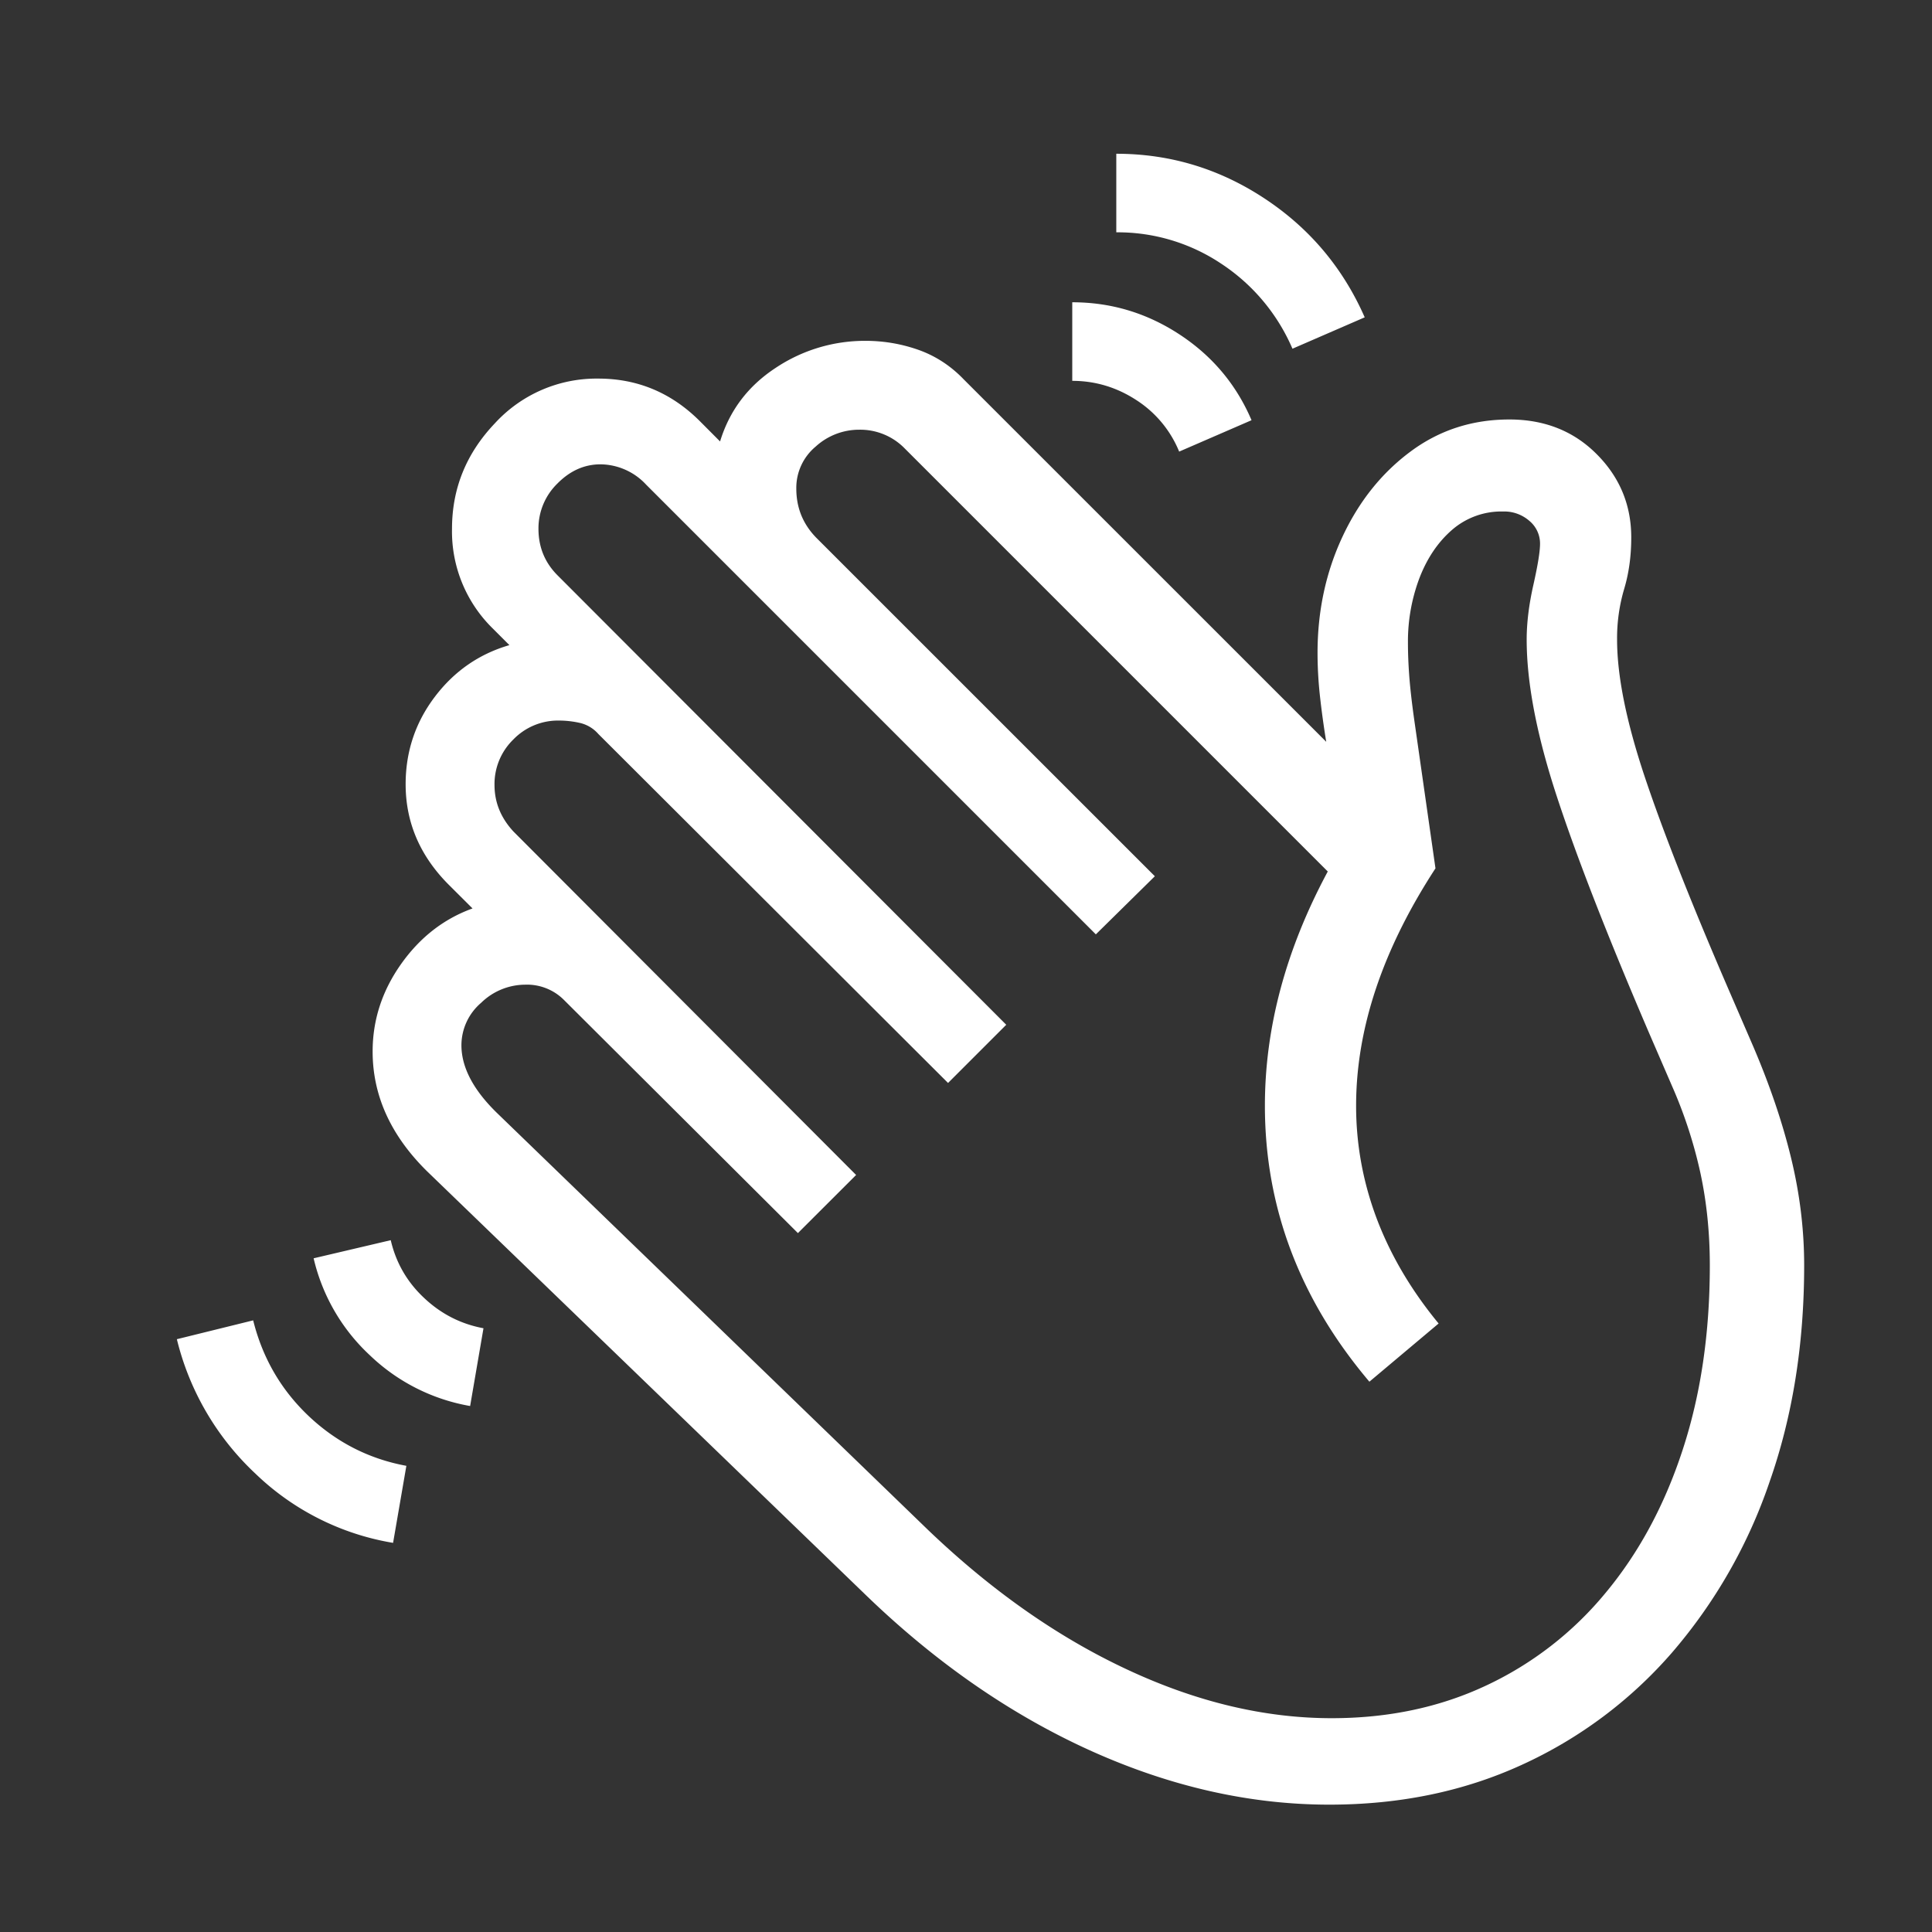 <svg width="24" height="24" viewBox="0 0 24 24" xmlns="http://www.w3.org/2000/svg"><rect x="0" y="0" width="24" height="24" fill="#333333" stroke="none"/><g fill="none" fill-rule="evenodd"><path d="M0 0h24v24H0z"></path><path d="M16.514 22.418c-.99 0-1.981-.225-2.974-.674-.993-.45-1.925-1.097-2.798-1.943l-5.44-5.254c-.448-.443-.673-.938-.673-1.485 0-.39.117-.751.351-1.083.235-.333.531-.564.89-.694l-.294-.293c-.358-.358-.537-.775-.537-1.25 0-.403.12-.765.361-1.084.241-.319.55-.534.928-.644l-.205-.205a1.687 1.687 0 0 1-.508-1.24c0-.502.178-.938.532-1.31a1.712 1.712 0 0 1 1.285-.556c.488 0 .908.176 1.26.527l.253.254c.117-.384.347-.688.689-.913a1.996 1.996 0 0 1 1.118-.337c.228 0 .448.038.66.113.21.075.398.197.56.366l4.503 4.502a10.958 10.958 0 0 1-.079-.576 4.953 4.953 0 0 1-.029-.528c0-.52.103-1 .308-1.44.205-.44.486-.793.845-1.06.358-.267.768-.4 1.23-.4.436 0 .798.143 1.084.43.286.286.43.631.43 1.035 0 .234-.03.447-.088.64a2.15 2.15 0 0 0-.088.63c0 .449.114 1.015.342 1.699.228.683.582 1.582 1.064 2.695l.283.654c.209.488.367.954.474 1.397.107.442.161.885.161 1.328 0 .976-.143 1.873-.43 2.69a6.403 6.403 0 0 1-1.215 2.124 5.478 5.478 0 0 1-1.866 1.392c-.719.329-1.515.493-2.387.493zM4.883 19.166a3.223 3.223 0 0 1-1.71-.86 3.385 3.385 0 0 1-.976-1.67l.948-.234c.117.47.348.866.693 1.192.345.325.749.53 1.21.615l-.165.957zm.957-1.7a2.386 2.386 0 0 1-1.245-.63 2.38 2.38 0 0 1-.699-1.205l.958-.225c.065.28.203.52.415.718.211.199.457.324.737.376l-.166.967zm10.703 3.878c.703 0 1.343-.135 1.919-.406a4.26 4.26 0 0 0 1.484-1.152c.414-.498.733-1.09.957-1.777.225-.687.337-1.45.337-2.29 0-.404-.039-.786-.117-1.148a5.716 5.716 0 0 0-.352-1.079l-.283-.654c-.514-1.198-.897-2.178-1.147-2.94-.25-.761-.376-1.412-.376-1.953 0-.208.028-.434.083-.678.055-.245.083-.415.083-.513a.366.366 0 0 0-.132-.283.474.474 0 0 0-.327-.117.934.934 0 0 0-.635.229c-.176.153-.31.353-.405.6a2.227 2.227 0 0 0-.142.801c0 .124.005.256.015.396.01.14.03.327.063.561l.264 1.846c-.658 1.01-.986 1.992-.986 2.95 0 .481.086.95.258 1.406.173.455.429.888.767 1.298l-.86.723c-.865-1.022-1.298-2.165-1.298-3.428 0-.97.26-1.94.781-2.91L11.24 5.572a.772.772 0 0 0-.566-.234.8.8 0 0 0-.542.21.667.667 0 0 0-.24.522c0 .241.085.446.254.616l4.2 4.199-.733.722-5.586-5.586a.784.784 0 0 0-.566-.253c-.202 0-.38.08-.537.239a.777.777 0 0 0-.235.561c0 .228.079.42.235.577L12.5 12.73l-.723.723-4.345-4.336a.432.432 0 0 0-.23-.137 1.19 1.19 0 0 0-.259-.029.772.772 0 0 0-.566.235.772.772 0 0 0-.234.566c0 .215.078.407.234.576l4.258 4.268-.723.722-2.91-2.9a.648.648 0 0 0-.479-.186.788.788 0 0 0-.546.225.695.695 0 0 0-.245.527c0 .274.147.554.44.84L11.523 19c.788.755 1.613 1.335 2.476 1.738.863.404 1.71.606 2.544.606zM14.648 5.61a1.38 1.38 0 0 0-.532-.64c-.244-.159-.51-.239-.796-.239v-.976c.482 0 .926.133 1.333.4.407.267.705.622.894 1.065l-.899.39zm1.407-1.279a2.394 2.394 0 0 0-.884-1.055 2.314 2.314 0 0 0-1.304-.39V1.91c.664 0 1.276.184 1.836.552.56.368.977.86 1.25 1.48l-.898.39z" fill="#ffff" fill-rule="nonzero" style="--darkreader-inline-fill: #bcb7ae;" data-darkreader-inline-fill=""></path></g></svg>